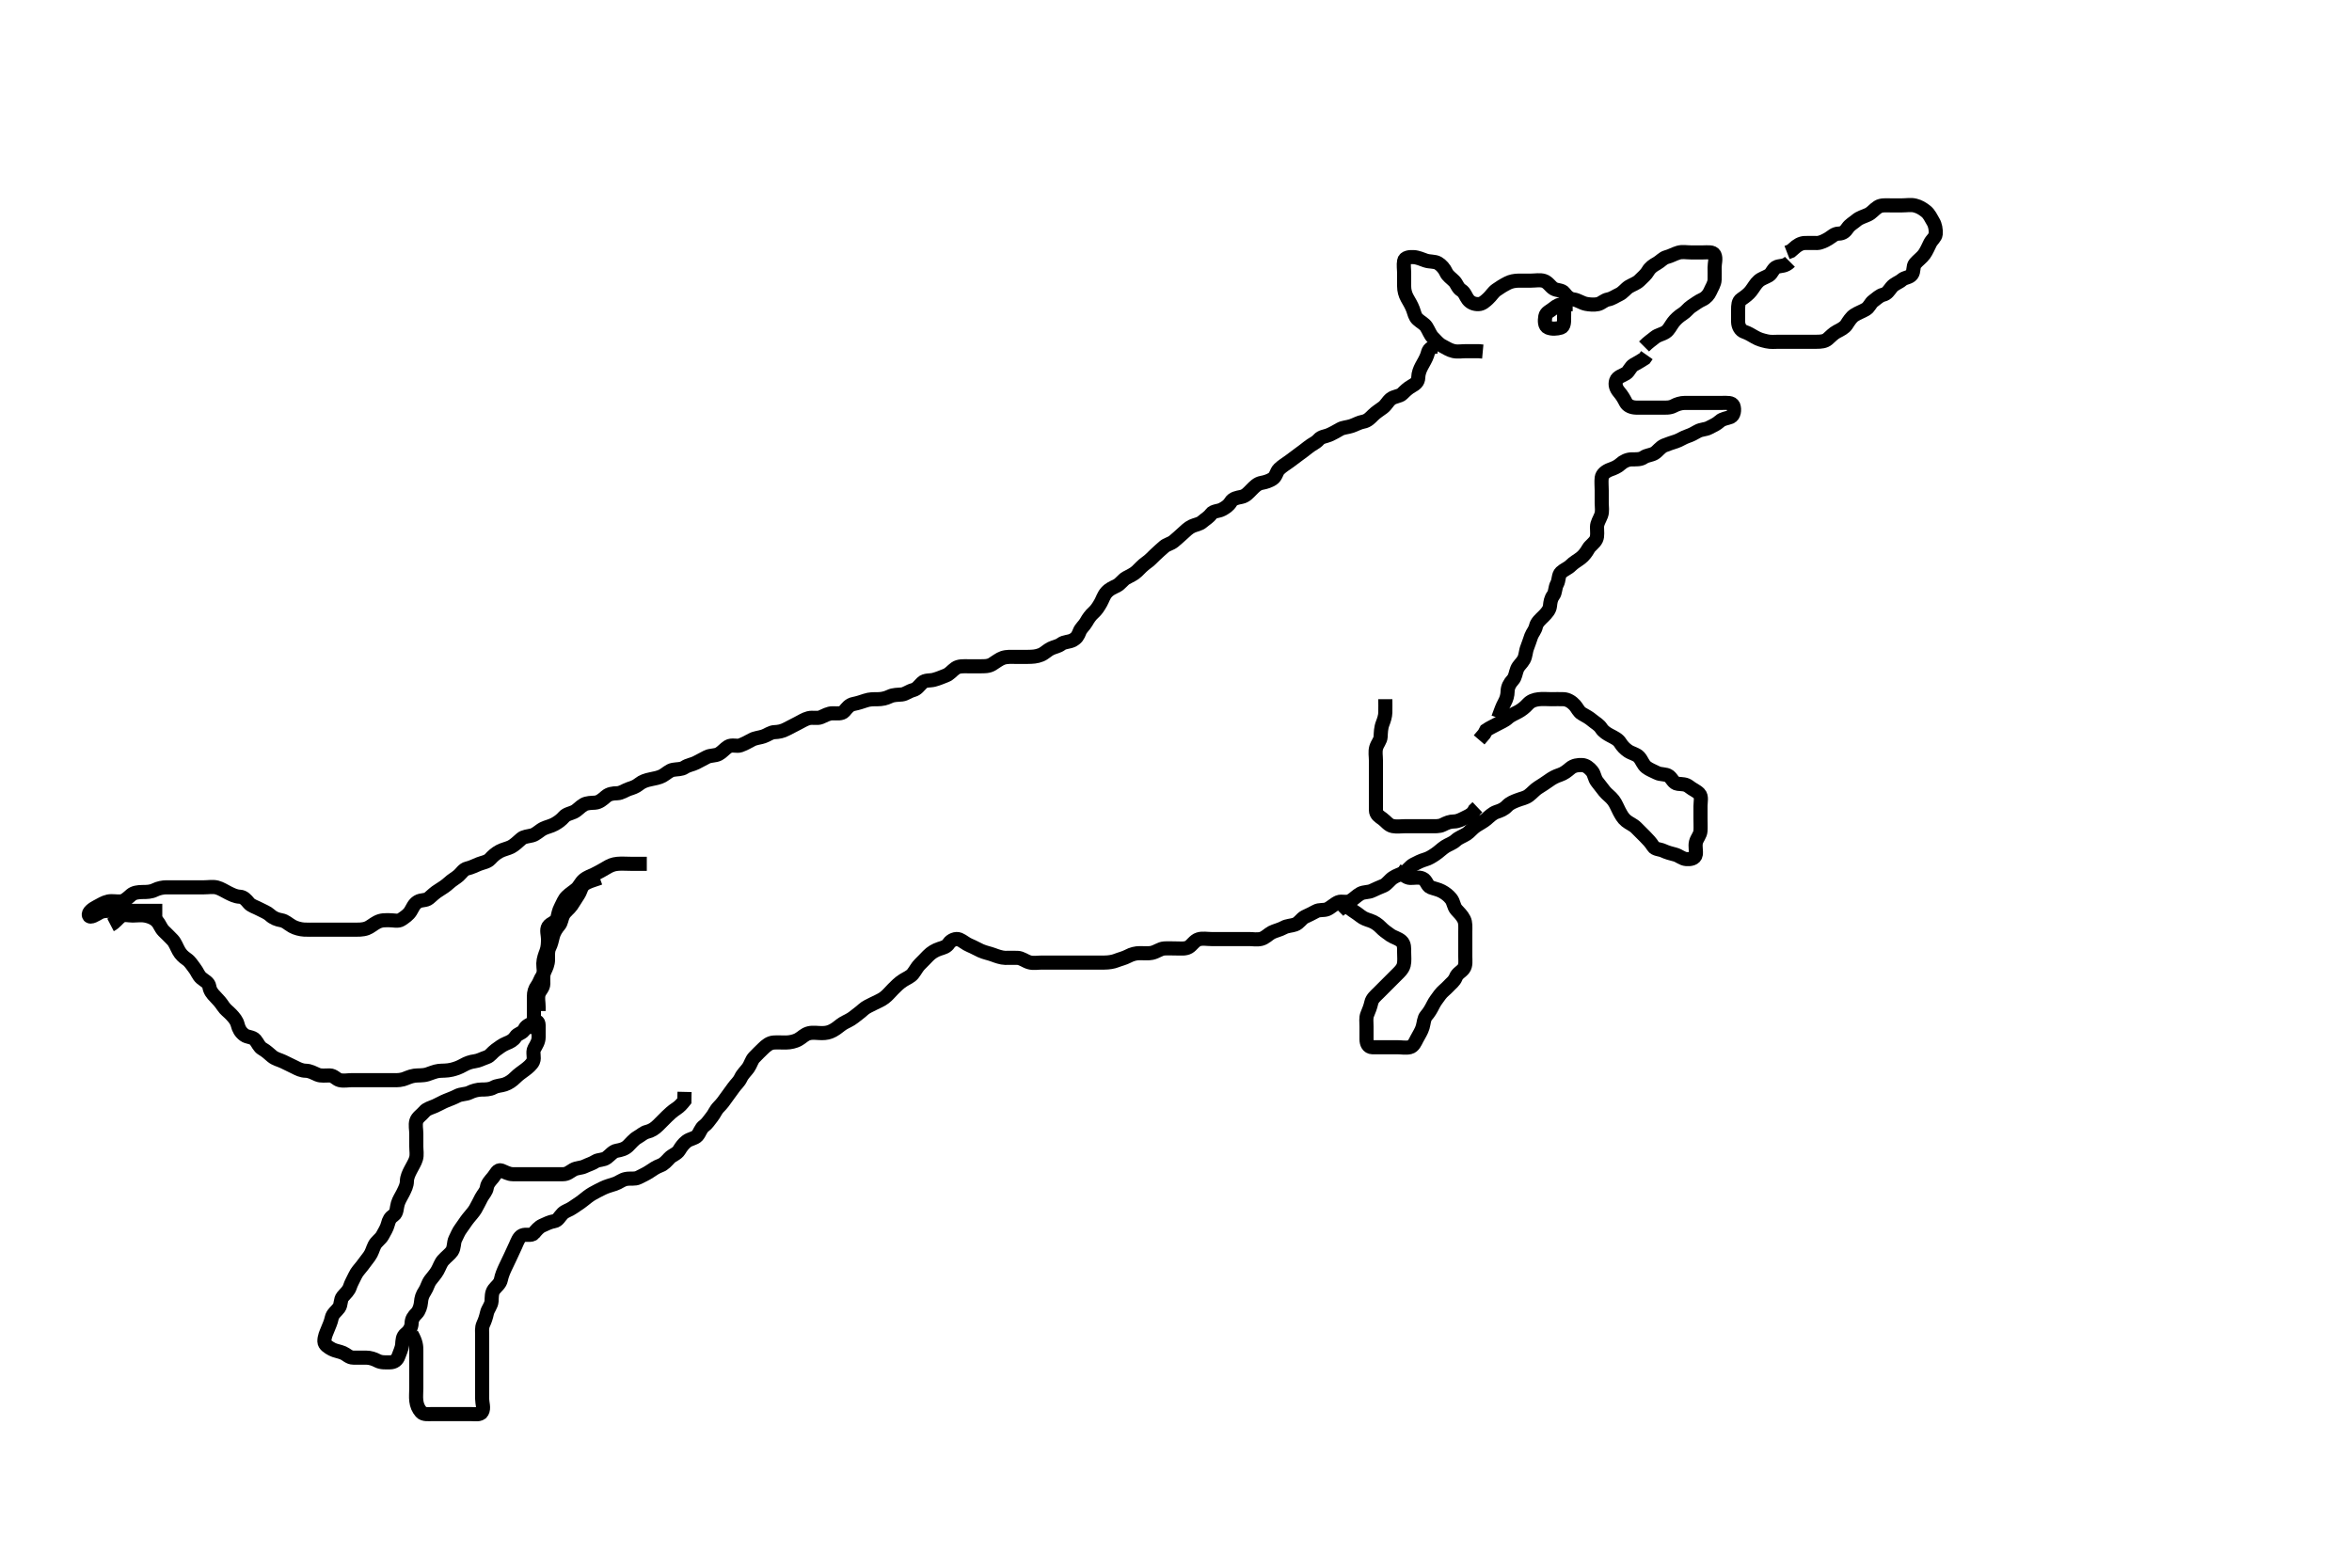 <svg width="500" height="333.333" xmlns="http://www.w3.org/2000/svg" xmlns:svg="http://www.w3.org/2000/svg" xmlns:xlink="http://www.w3.org/1999/xlink">
 <!-- Created with SVG-edit - http://svg-edit.googlecode.com/ -->
 <g display="inline" class="layer">
  <title>Layer 1</title>
  <path t="17067,17305,17323,17352,17360,17360,17384,17408,17440,17465,17536,17584,17649,17673,17674,17691,17707,17707,17737,17737,17777,17801,17817,17827,17842,17863,17863,17888,17927,17927,17943,17967,17975,17999,18047,18047,18072,18072,18088,18095,18111,18119,18151,18184,18216,18217,18249,18249,18304,18344,18344,18401,18401,18441,18513,18521,18537,18593,18673,18674,18682,18698,18714,18737,18737,18769,18785,18809,18842,18849,18849,18874,18881,18897,18937,18952,18969,18980,19001,19042,19104,19112,19128,19128,19145,19233,19242,19257,19265,19274,19281,19281,19281,19296,19296,19311,19328,19328,19344,19344,19345,19352,19361,19361,19361,19368,19368,19384,19440,19449,19449,19458,19458,19465,19505,19505,19529,19544,19545,19563,19563,19585,19585,19592,19609,19624,19648,19961,19969,20016,20040,20063,20064,20072,20111,20136,20184,20241,20305,20305,20433,20433,20465,20465,20488,20521,20529,20553,20569,20569,20594,20616,20633,20713,20714,20721,20722,20737,20754,20785,20809,20809,20849,20849,20921,20921,20962,20962,21041,21041,21057,21169,21193,21216,21241,21257,21280,21304,21328,21329,21336,21351,21375,21399,21400,21415,21431,21439,21464,21471,21472,21488,21496,21504,21529,21529,21543,21552,21560,21592,21608,21624,21624,21648,21688,21713,21713,21728,21744,21760,21776,21800,21800,21808,21840,21864,21865,21873,21873,21912,21935,21985,21993,22024,22024,22040,22055,22064,22082,22082,22161,22456,22521,22569,22593,22593,22674,22698,22721,22785,22792,22805,22825,22840,22849,22969,22969,23083,23097,23121,23136,23176,23241,23241,23256,23257,23272,23272,23289,23313,23328,23352,23360,23391,23418,23418,23433,23433,23456,23456,23495,23504,23505,23513,23552,23570,23586,23640,23673,23673,23721,23737,23737,23752,23760,23792,23823,23824,23840,23855,23856,23871,24912,24995,24996,25072,25081,25170,25200,25241,25257,25354,25354,25568,25912,26049,26249,26249,26265,26282,26313,26369,26385,26396,26402,26402,26408,26425,26442,26457,26464,26489,26495,26511,26519,26536,26625,26625,26633,26634,26648,26673,26680,26689,26711,26712,26735,26752,26768,26784,26784,26793,26800,26824,26832,26832,26840,26841,26857,26879,26880,26887,26888,26927,26968,26978,27104,27112,27153,27162" d="M23.5,196.667C24.5,196.146 24.988,195.328 25.667,194.833C26.354,194.333 27.3,194.667 28.2,194.667C29.1,194.667 30.016,194.51 30.9,194.677C31.846,194.857 32.699,195.199 33.333,195.833C33.968,196.468 34.108,197.269 34.8,197.967C35.497,198.669 36.026,199.141 36.699,199.867C37.237,200.447 37.552,201.367 38,202.167C38.446,202.963 38.957,203.43 39.699,203.952C40.48,204.502 40.787,205.155 41.379,205.888C41.9,206.534 42.16,207.415 42.8,207.962C43.552,208.606 44.359,208.891 44.5,209.767C44.646,210.67 45.108,211.269 45.8,211.967C46.298,212.469 46.947,213.186 47.447,213.962C47.897,214.66 48.612,215.146 49.147,215.719C49.787,216.405 50.312,217.005 50.525,217.852C50.761,218.788 51.125,219.454 51.911,220.056C52.607,220.589 53.686,220.433 54.257,221.109C54.838,221.797 55.048,222.594 55.8,223.019C56.633,223.49 57.183,224.065 57.857,224.614C58.561,225.188 59.328,225.315 60.2,225.719C61.032,226.105 61.847,226.503 62.6,226.888C63.363,227.278 64.1,227.656 65,227.667C65.9,227.677 66.719,228.167 67.5,228.5C68.252,228.82 69.2,228.656 70.1,228.667C70.979,228.677 71.488,229.481 72.204,229.662C73.073,229.882 74,229.667 74.9,229.667C75.8,229.667 76.7,229.667 77.6,229.667C78.5,229.667 79.3,229.667 80.2,229.667C81.1,229.667 82,229.667 82.9,229.667C83.8,229.667 84.723,229.76 85.667,229.5C86.358,229.309 87.087,228.874 88.096,228.724C88.837,228.614 89.895,228.731 90.822,228.445C91.541,228.224 92.494,227.787 93.289,227.703C94.011,227.626 95.032,227.697 96.043,227.445C96.761,227.266 97.533,227.036 98.529,226.468C99.222,226.073 100.007,225.775 100.911,225.656C101.837,225.534 102.483,225.119 103.478,224.788C104.203,224.547 104.622,223.806 105.361,223.267C105.982,222.814 106.82,222.161 107.667,221.833C108.444,221.533 109.145,221.166 109.551,220.517C110.075,219.679 111.139,219.707 111.497,218.865C111.83,218.084 112.478,217.97 113.257,217.445C113.978,216.959 114.482,217.102 114.5,217.967C114.519,218.866 114.505,219.767 114.5,220.552C114.495,221.481 114.008,222.19 113.585,222.952C113.14,223.755 113.698,224.827 113.333,225.667C113.036,226.351 112.227,227.006 111.615,227.467C110.886,228.015 110.26,228.414 109.521,229.146C108.927,229.733 108.19,230.285 107.3,230.581C106.442,230.867 105.723,230.791 104.9,231.241C104.12,231.669 103.195,231.656 102.333,231.667C101.5,231.677 100.55,231.941 99.805,232.314C99.026,232.703 98.053,232.573 97.2,233.019C96.448,233.413 95.725,233.671 94.843,234.024C94.078,234.33 93.313,234.795 92.521,235.146C91.537,235.581 90.745,235.722 90.2,236.372C89.633,237.048 88.731,237.59 88.504,238.371C88.255,239.231 88.5,240.167 88.5,241.067C88.5,241.967 88.5,242.867 88.5,243.767C88.5,244.667 88.687,245.498 88.443,246.367C88.229,247.128 87.711,247.92 87.279,248.767C86.944,249.422 86.511,250.267 86.5,251.167C86.489,252.067 86.091,252.794 85.667,253.667C85.3,254.421 84.814,255.089 84.557,255.967C84.303,256.832 84.397,257.905 83.699,258.381C82.949,258.892 82.685,259.398 82.464,260.267C82.245,261.129 81.736,261.934 81.278,262.767C80.908,263.442 80,264.001 79.621,264.767C79.202,265.613 79.076,266.357 78.5,267.146C78.032,267.786 77.538,268.432 76.979,269.167C76.475,269.831 75.885,270.379 75.475,271.267C75.1,272.079 74.625,272.879 74.416,273.552C74.121,274.501 73.521,274.91 72.857,275.715C72.327,276.358 72.531,277.422 72.064,278.067C71.498,278.848 70.703,279.322 70.511,280.267C70.331,281.149 69.973,281.876 69.621,282.767C69.361,283.427 68.939,284.242 68.961,285.231C68.977,285.939 69.77,286.44 70.6,286.888C71.248,287.237 72.174,287.334 72.979,287.688C73.691,288 74.204,288.664 75.1,288.667C76,288.669 76.9,288.666 77.8,288.667C78.7,288.667 79.551,288.967 80.2,289.314C81.049,289.767 82,289.669 82.9,289.667C83.796,289.664 84.425,289.204 84.721,288.345C84.961,287.652 85.433,286.694 85.496,285.914C85.567,285.021 85.534,284.175 86.301,283.584C86.941,283.092 87.481,282.267 87.5,281.367C87.519,280.468 87.912,279.907 88.6,279.224C89.091,278.737 89.433,277.694 89.496,276.914C89.567,276.021 89.752,275.374 90.333,274.5C90.83,273.753 90.924,272.976 91.5,272.188C91.968,271.547 92.554,270.963 93,270.167C93.448,269.367 93.691,268.541 94.204,267.967C94.863,267.231 95.684,266.634 96.064,266.067C96.616,265.243 96.405,264.222 96.784,263.467C97.22,262.599 97.46,261.905 98.021,261.167C98.61,260.391 98.981,259.73 99.553,259.024C100.144,258.293 100.708,257.693 101.075,257.067C101.527,256.295 101.933,255.415 102.333,254.667C102.757,253.875 103.365,253.375 103.501,252.467C103.623,251.659 104.25,251.009 104.796,250.367C105.436,249.612 105.774,248.572 106.6,248.888C107.287,249.151 108.1,249.661 109,249.667C109.9,249.672 110.8,249.667 111.7,249.667C112.6,249.667 113.5,249.667 114.3,249.667C115.2,249.667 116.1,249.667 117,249.667C117.9,249.667 118.8,249.667 119.7,249.667C120.6,249.667 121.109,249.159 121.857,248.724C122.587,248.299 123.552,248.36 124.257,248.019C125.104,247.61 125.819,247.442 126.583,246.951C127.232,246.532 128.262,246.703 129,246.146C129.777,245.558 130.268,244.831 131.1,244.677C131.986,244.514 132.814,244.324 133.5,243.667C134.113,243.08 134.733,242.27 135.5,241.833C136.28,241.389 136.832,240.83 137.521,240.667C138.477,240.44 139.198,239.964 139.9,239.267C140.502,238.669 141.1,238.067 141.8,237.367C142.3,236.867 143.02,236.219 143.796,235.719C144.494,235.269 145,234.667 145.489,234.056L145.5,233.067L145.521,232.167" id="svg_2" stroke-width="3" stroke="#000" fill="none"/>
  <path t="30870,31121,31138,31138,31160,31176,31184,31201,31218,31218,31249,31256,31279,31377,31505,31537,31657,31657,31793,31809,31825,31848,31872,31961,31961,32024,32065,32065,32145,32209,32401,32713,32865,32873,33049,33081,33121,33161,33216,33217,33313,33361,33385,33401,33457,33497,33506,33554,33554,33586,33609,33625,33665,33722,33754,33755,33802,33810,33865,33874,33897,33897,33908,33923,33944,33944,33983,33999,34008,34081,34081,34122,34145,34193,34233,34234,34337,34441,34449,34461,34478,34520,34535,34551,34552,34609,34633,34643,34658,34658,34688,34729,34737,34809,34842,34842,34858,34865,34905,34914,34914,34929,34946,34993,34993,35018,35034,35034,35048,35059,35089,35096,35112,35112,35128,35136,35136,35144,35145,35152,35152,35160,35200,35208,35216,35232,35240,35257,35329,35330,35345,35363,35379,35381,35401,35440,35464,35464,36449,36457,36457,36617,36648,36657,36688,36712,36712,36736,36776,36817,36817,36833,36897,36897,36953,37033,37033,37049,37111,37129,37130,37145,37152,37162,37168,37169,37240,37241,37257,37273,37328,37345,37362,37362,37368,37384,37408,37416,37424,37432,37448,37457,37465,37473,37473,37482,37488,37499,37499,37515,37529,37530,37530,37545,37545,37561,37561,37568,37568,37577,37584,37600,37640,37905,37905,38025,38041,38081,38153,38305,38344,38345,38360,38361,38376,38392,38432,38432,38449,38450,38457,38458,38467,38467,38488,38544,38552,38559,38560,38567,38575,38592,38608,38656,38681,38681,38688,38697,38698,38712,38720,38720,38728,38736,38737,38744,38784,38800,38808,38816,38824,38896,38896,38897,38904,38913,38928,38936,38937,38945,38953,38953,38976,39024,39040,39040,39049,39122,39153,39161,39171,39171,40305,40322,40331,40409,40432,40433,40546,40555,40563,40577,40682,40682,40698,40768,40769,40777,40793,40857,40896,40897,40897,40905,40913,40928,40937,40937,40954,40960,40960,40970,40976,40985,40992,40993,41074,41074,41089,41106,41106,41112,41490,41498,41514,41515,41569,41584,41601,41698,41698,41715,41715,41739,41746,41754,41792,41849,41850,41857,41876,41876,41905,41922,41922,41929,41945,41955,41961,41961,41985,42009,42025,42025,42057,42080,42080,42112,42129,42129,42145,42145,42186,42186,42202,42213,42213,42217,42241,42249,42249,42257,42257,42273,42354,42354,42370,42371,42473,42474,42490,42491,42498,42507,42508,42723,42809,42922,42923,42929,42976,42984,43008,43008,43017,43040,43065,43096,43112,43112,43128,43136,43152,43152,43226,43250,43273,43296,43296,43378,43401,43402,43481,43482,43505,43777,43786,43865,44298,44298,44385,44401,44465,44689,44697,44698,44810,44906,44906,45019,45049,45098,45153,45185,45186,45314,45362,45394,45417,45472,45617,45690,45705,45760,45760,45808,45832,45833,45840,45889,45913,45913,45961,45970,46025,46040,46040,46106,46154,46155,46162,46193,46250,46267,46284,46314,46336,46344,46385,46441,46441,46467,46482,46489,46554,46618,46817,46834,46852,46874,46944,46944,47112,47177,47193,47232,47233,47257,47280,47289,47305,47313,47313,47328,47368,47377,47377,47400,47416,47424,47425,47449,47488,47512,47512,47528,47552,47568,47584" d="M87.5,283.667C88.496,285.424 88.5,286.319 88.5,287.183C88.5,288.031 88.5,288.967 88.5,289.867C88.5,290.767 88.5,291.667 88.5,292.467C88.5,293.367 88.5,294.267 88.5,295.167C88.5,296.067 88.393,296.973 88.501,297.867C88.613,298.786 88.912,299.515 89.525,300.231C90.049,300.842 91.1,300.667 92,300.667C92.911,300.667 93.821,300.667 94.675,300.667C95.615,300.667 96.5,300.667 97.3,300.667C98.2,300.667 99.1,300.667 100,300.667C100.9,300.667 102.07,300.922 102.464,300.231C102.941,299.392 102.5,298.367 102.5,297.467C102.5,296.567 102.5,295.667 102.5,294.867C102.5,293.967 102.5,293.067 102.5,292.167C102.5,291.267 102.5,290.367 102.5,289.467C102.5,288.567 102.5,287.667 102.5,286.867C102.5,285.967 102.5,285.067 102.5,284.167C102.5,283.267 102.368,282.317 102.721,281.567C103.086,280.791 103.329,280.047 103.521,279.167C103.705,278.32 104.439,277.573 104.5,276.667C104.554,275.868 104.464,274.905 105.021,274.167C105.523,273.501 106.297,273.012 106.489,272.067C106.669,271.184 106.977,270.436 107.379,269.567C107.685,268.905 108.101,268.079 108.475,267.267C108.882,266.38 109.237,265.63 109.584,264.867C109.973,264.012 110.288,263.018 111.021,262.688C111.822,262.326 112.959,262.848 113.475,262.231C114.003,261.599 114.534,260.924 115.3,260.583C116.044,260.251 116.91,259.801 117.8,259.662C118.619,259.534 118.947,258.675 119.61,258.024C120.189,257.455 121.085,257.272 121.785,256.751C122.483,256.231 123.138,255.892 123.9,255.277C124.645,254.677 125.256,254.185 125.943,253.788C126.695,253.353 127.451,252.986 128.147,252.641C128.932,252.253 129.845,252.013 130.743,251.719C131.598,251.439 132.154,250.857 133.1,250.677C133.984,250.51 134.945,250.762 135.7,250.383C136.567,249.947 137.318,249.612 138.021,249.146C138.844,248.6 139.485,248.149 140.333,247.833C141.182,247.518 141.696,246.877 142.3,246.235C142.909,245.588 143.893,245.377 144.379,244.567C144.816,243.837 145.31,243.176 145.936,242.692C146.682,242.115 147.687,242.085 148.215,241.497C148.801,240.843 148.938,239.916 149.699,239.381C150.296,238.962 150.742,238.231 151.333,237.5C151.898,236.802 152.108,236.064 152.8,235.367C153.497,234.664 153.892,234.112 154.475,233.277C154.936,232.617 155.42,231.991 155.936,231.267C156.496,230.481 157.078,230.073 157.5,229.167C157.87,228.372 158.589,227.74 159.064,227.067C159.582,226.332 159.763,225.447 160.301,224.867C160.974,224.141 161.598,223.564 162.2,222.967C162.897,222.275 163.594,221.728 164.5,221.667C165.298,221.613 166.2,221.677 167.1,221.667C168.021,221.656 169.002,221.418 169.675,221.056C170.503,220.61 171.024,219.911 172,219.688C172.877,219.486 173.8,219.667 174.7,219.667C175.6,219.667 176.277,219.541 177.1,219.092C177.957,218.624 178.498,218.05 179.204,217.614C179.876,217.2 180.777,216.864 181.447,216.314C182.116,215.766 182.804,215.314 183.5,214.667C184.103,214.106 184.941,213.783 185.7,213.383C186.558,212.93 187.262,212.706 188.021,212.125C188.735,211.579 189.153,211.014 189.847,210.319C190.479,209.688 191.098,209.037 191.984,208.467C192.655,208.035 193.585,207.667 194.053,207.067C194.66,206.289 194.988,205.563 195.553,205.019C196.128,204.465 196.808,203.74 197.3,203.235C197.99,202.526 198.81,202.049 199.7,201.752C200.557,201.466 201.207,201.357 201.722,200.567C202.14,199.925 203.209,199.449 203.931,199.753C204.765,200.106 205.279,200.672 206.157,201.024C206.922,201.331 207.889,201.886 208.479,202.146C209.464,202.58 210.265,202.684 211.153,203.019C211.858,203.286 212.863,203.649 213.7,203.667C214.6,203.686 215.5,203.641 216.3,203.667C217.201,203.695 217.922,204.353 218.8,204.609C219.666,204.863 220.6,204.667 221.5,204.667C222.3,204.667 223.136,204.667 224.153,204.667C224.847,204.667 225.875,204.667 226.821,204.667C227.675,204.667 228.615,204.667 229.5,204.667C230.3,204.667 231.2,204.667 232.1,204.667C233,204.667 233.9,204.667 234.8,204.667C235.701,204.666 236.67,204.508 237.325,204.241C238.019,203.959 239.013,203.737 239.8,203.314C240.643,202.86 241.5,202.667 242.3,202.667C243.257,202.667 244.166,202.756 244.847,202.609C245.905,202.382 246.594,201.728 247.5,201.667C248.298,201.613 249.2,201.667 250.1,201.667C251,201.667 251.966,201.802 252.7,201.381C253.387,200.988 253.915,199.992 254.8,199.724C255.663,199.462 256.6,199.667 257.5,199.667C258.3,199.667 259.2,199.667 260.1,199.667C261,199.667 261.911,199.667 262.821,199.667C263.675,199.667 264.615,199.667 265.5,199.667C266.3,199.667 267.227,199.853 268.1,199.631C268.976,199.408 269.649,198.635 270.325,198.277C271,197.92 272.114,197.688 272.9,197.241C273.625,196.83 274.543,196.852 275.3,196.581C276.201,196.259 276.617,195.332 277.385,194.952C278.25,194.524 278.94,194.239 279.721,193.788C280.49,193.345 281.404,193.628 282.153,193.309C282.867,193.006 283.65,192.207 284.5,191.833C285.209,191.522 286.283,192.033 287.167,191.5C287.88,191.07 288.454,190.425 289.2,190.019C289.961,189.606 290.945,189.762 291.7,189.383C292.567,188.947 293.286,188.687 294.148,188.309C294.817,188.017 295.417,187.107 296.111,186.641C296.845,186.148 297.659,185.931 298.5,185.5C299.164,185.16 299.717,184.24 300.5,183.833C301.244,183.447 302.104,182.999 302.983,182.751C303.771,182.528 304.427,182.096 305.111,181.641C305.852,181.149 306.522,180.466 307.2,180.024C307.934,179.545 308.804,179.314 309.5,178.667C310.103,178.106 310.974,177.832 311.8,177.309C312.365,176.952 312.989,176.121 313.821,175.567C314.477,175.13 315.362,174.701 315.979,174.167C316.632,173.602 317.291,172.928 318.136,172.641C318.975,172.357 319.69,172.109 320.39,171.371C320.995,170.734 321.819,170.438 322.5,170.167C323.475,169.778 324.258,169.708 325,169.146C325.778,168.556 326.238,167.938 326.984,167.467C327.659,167.04 328.6,166.445 329.253,165.967C329.967,165.444 330.661,165.064 331.615,164.751C332.489,164.464 333.158,163.916 333.8,163.371C334.555,162.731 335.5,162.64 336.3,162.667C337.144,162.695 337.857,163.279 338.416,163.952C338.972,164.621 338.94,165.491 339.525,166.231C340.061,166.909 340.509,167.523 341.111,168.267C341.639,168.921 342.389,169.39 342.979,170.167C343.54,170.905 343.807,171.713 344.216,172.467C344.649,173.264 344.989,173.954 345.721,174.545C346.367,175.067 347.201,175.37 347.8,175.967C348.501,176.665 349.1,177.267 349.7,177.867C350.3,178.467 350.966,179.174 351.447,179.962C351.847,180.616 352.85,180.535 353.6,180.888C354.376,181.253 355.227,181.481 356.1,181.703C356.962,181.922 357.594,182.606 358.5,182.667C359.298,182.72 360.356,182.614 360.5,181.667C360.62,180.876 360.316,179.94 360.536,179.067C360.753,178.204 361.439,177.573 361.5,176.667C361.554,175.868 361.5,174.967 361.5,174.067C361.5,173.167 361.5,172.267 361.5,171.367C361.5,170.467 361.819,169.369 361.215,168.751C360.606,168.129 359.863,167.891 359.1,167.277C358.353,166.677 357.608,166.764 356.685,166.656C355.726,166.544 355.469,165.522 354.796,165.024C354.101,164.51 353.053,164.761 352.2,164.314C351.448,163.92 350.65,163.655 350,163.146C349.233,162.545 349.081,161.681 348.416,160.952C347.872,160.356 346.846,160.184 346.111,159.692C345.441,159.244 344.849,158.617 344.447,157.962C343.974,157.19 343.147,156.836 342.3,156.383C341.648,156.034 340.884,155.598 340.416,154.865C339.917,154.084 339.111,153.692 338.5,153.167C337.889,152.641 337.118,152.211 336.301,151.751C335.598,151.355 335.311,150.539 334.796,149.967C334.14,149.239 333.303,148.709 332.4,148.667C331.501,148.624 330.7,148.667 329.8,148.667C328.9,148.667 327.994,148.569 327.089,148.677C326.161,148.789 325.393,149.047 324.743,149.766C324.135,150.44 323.443,150.956 322.8,151.314C321.947,151.788 321.1,152.103 320.5,152.667C319.9,153.231 318.964,153.594 318.2,154.019C317.458,154.433 316.7,154.751 315.936,155.277L315.525,156.056L315,156.667L314.447,157.314" id="svg_3" stroke-width="3" stroke="#000" fill="none"/>
  <path t="50157,50346,50346,50371,50393,50393,50401,50432,50457,50457,50473,50481,50513,50536,50536,50585,50586,50611,50875,50891,50930,50930,51002,51058,51058,51083,51130,51130,51161,51218,51218,51267,51267,51298,51354,51354,51370,51395,51426,51458,51458,51483,51498,51562,51691,51707,51722,51754,51763,51771,51792,51793,51825,51842,51865,51946,51971,52019,52044,52075,52076,52084,52114,52123,52132,52161,52161,52184,52192,52217,52217,52225,52225,52242,52248,52264,52280,52312,52336,52353,52458,52459,52530,52538,52585,52610,52650,52682,52683,52714,52754,52819,52844,52874,52883,52906,52930,52962,52962,52978,53003,53090,53115,53116,53177,53200,53217,53232,53249,53280,53280,53290,53338,53347,53371,53489" d="M284.5,193.667C285.5,192.667 286.35,192.68 287,193.188C287.768,193.787 288.437,194.148 289.143,194.719C289.873,195.311 290.538,195.493 291.3,195.752C292.188,196.054 292.94,196.587 293.521,197.188C294.128,197.815 294.71,198.23 295.615,198.865C296.213,199.286 297.223,199.513 297.889,200.103C298.584,200.717 298.5,201.667 298.5,202.467C298.5,203.424 298.623,204.341 298.415,205.183C298.194,206.073 297.4,206.767 296.9,207.267C296.2,207.967 295.5,208.667 295,209.167C294.3,209.867 293.8,210.367 293.1,211.067C292.4,211.767 291.707,212.319 291.521,213.167C291.327,214.046 290.999,214.885 290.667,215.667C290.346,216.418 290.5,217.367 290.5,218.267C290.5,219.167 290.499,220.067 290.5,220.967C290.501,221.865 290.856,222.638 291.7,222.667C292.599,222.697 293.5,222.667 294.3,222.667C295.2,222.667 296.1,222.667 297,222.667C297.9,222.667 298.822,222.864 299.699,222.665C300.507,222.482 300.867,221.519 301.216,220.867C301.669,220.019 302.186,219.244 302.443,218.367C302.697,217.501 302.692,216.542 303.204,215.967C303.765,215.338 304.248,214.514 304.667,213.667C305.011,212.971 305.535,212.302 306.1,211.528C306.64,210.789 307.351,210.33 307.925,209.692C308.446,209.113 309.157,208.642 309.475,207.816C309.812,206.939 310.644,206.636 311.143,205.962C311.657,205.268 311.5,204.267 311.5,203.367C311.5,202.467 311.5,201.567 311.5,200.667C311.5,199.867 311.5,198.967 311.5,198.067C311.5,197.167 311.595,196.222 311.216,195.467C310.78,194.599 310.157,194.054 309.621,193.445C308.998,192.737 309.06,191.842 308.475,191.103C307.939,190.424 307.291,189.923 306.5,189.5C305.751,189.1 304.942,188.974 304.111,188.656C303.368,188.371 303.27,187.156 302.4,186.788C301.563,186.435 300.7,186.685 299.8,186.667C298.935,186.649 298.416,185.951 297.699,185.583L296.9,185.056" id="svg_4" stroke-width="3" stroke="#000" fill="none"/>
  <path t="55948,56114,56122,56154,56177,56177,56218,56233,56241,56361,56361,56450,56458,56474,56528,56552,56729,56753,56784,56784,56802,56819,56857,56946,56962,56977,57009,57009,57048,57064,57064,57096,57113,57152,57210,57236,57305,57395,57409,57472,57496,57496,57536,57545,57546,57557,57574,57586,57601,57602,57705,57713,57713,57760,57800,57832,57848,57864,57872,57872,57880,57897,57912,57994,58009,58121,58201,58201,58306,58362,58362,58386,58402,58402,58472,58491,58510,58510,58544,58584,58641,58648,58648,58680,58720,58752,58752,58818,58818,58834,58860,58865,58889,58912,58922,58976,58976,58984,59016,59083,59084,59091,59449,59802,59969,60083,60113,60202,60329,60346,60482,60514,60514,60585,60594,60714,60762,60810,60818,60905,60905,61018,61035,61056,61122,61146,61154,61165,61166,61184,61400,61513,61785,61795,61795,62042,62146,62146,62249,62281,62328,62410,62410,62418,62488,62546,62609,62641,62642" d="M318.5,152.667C319.075,151.067 319.385,150.223 319.853,149.367C320.26,148.621 320.481,147.866 320.5,146.967C320.519,146.066 320.944,145.274 321.6,144.567C322.15,143.973 322.18,143.104 322.511,142.277C322.826,141.488 323.494,141.039 323.925,140.267C324.382,139.448 324.317,138.512 324.667,137.667C324.991,136.882 325.201,136.112 325.511,135.277C325.783,134.544 326.329,134.036 326.521,133.167C326.707,132.319 327.501,131.668 328.1,131.067C328.797,130.368 329.415,129.679 329.499,128.867C329.591,127.971 329.7,127.266 330.216,126.583C330.681,125.967 330.557,124.967 331,124.167C331.443,123.367 331.253,122.287 331.857,121.719C332.519,121.098 333.3,120.866 333.9,120.267C334.6,119.567 335.318,119.221 336.064,118.641C336.688,118.156 337.229,117.451 337.667,116.667C338.03,116.015 338.966,115.469 339.333,114.667C339.673,113.924 339.49,112.967 339.5,112.067C339.51,111.166 340.043,110.463 340.379,109.567C340.697,108.716 340.5,107.867 340.5,106.967C340.5,106.067 340.5,105.167 340.5,104.267C340.5,103.367 340.393,102.46 340.5,101.567C340.586,100.851 341.325,100.188 342.333,99.833C343.069,99.574 343.9,99.231 344.5,98.667C345.1,98.103 346,97.677 346.911,97.667C347.821,97.656 348.708,97.749 349.439,97.241C350.099,96.783 350.966,96.802 351.7,96.381C352.387,95.988 352.943,95.072 353.805,94.719C354.628,94.383 355.48,94.111 356.333,93.833C357.075,93.592 357.81,93.049 358.7,92.752C359.557,92.466 360.17,92.12 360.857,91.724C361.676,91.252 362.545,91.356 363.3,90.951C364.056,90.545 364.892,90.222 365.6,89.567C366.194,89.017 367.061,88.981 367.889,88.656C368.615,88.371 368.805,87.109 368.489,86.277C368.213,85.548 367.1,85.667 366.2,85.667C365.3,85.667 364.4,85.667 363.5,85.667C362.7,85.667 361.8,85.667 360.9,85.667C360,85.667 359.1,85.666 358.2,85.667C357.3,85.667 356.449,85.968 355.8,86.314C354.951,86.767 354,86.667 353.1,86.667C352.2,86.667 351.3,86.667 350.4,86.667C349.5,86.667 348.7,86.685 347.8,86.667C346.899,86.649 345.997,86.301 345.621,85.567C345.191,84.725 344.837,84.114 344.204,83.367C343.565,82.611 343.291,81.828 343.557,80.967C343.825,80.1 344.892,79.902 345.699,79.381C346.312,78.986 346.598,77.979 347.301,77.583C348.118,77.122 348.9,76.681 349.6,76.224L350.1,75.517" id="svg_5" stroke-width="3" stroke="#000" fill="none"/>
  <path t="64572,64761,64777,64801,64808,64808,64840,64863,64864,64896,64896,64920,64928,64952,64984,64985,65024,65024,65257,65321,65386,65386,65465,65474,65552,65592,65640,65640,65705,65729,65954,65993,66082,66178,66210,66224,66401,66449,66449,66505,66521,66545,66577,66602,66665,66673,66713,66754,66786,66786,66826,66841,66841,66873,66897,66897,66970,66994,67002,67002,67065,67073,67354,67394,67433,67474,67474,67489,67569,67633,67633,67657,67681,67737,67761,67881,67882,67961,67970,68065,68081,68097,68098,68138,68161,68185,68267,68267,68345,68345,68353,68465,68570,68658,68858,68985,69058,69090,69098,69115,69131,69131,69154,69169,69169,69185,69217,69242,69242,69458,69488,69488,69576,69584,69600,69600,69610,69906,69906,69962,69978,70001,70011,70032,70073,70081,70113,70129,70152,70152,70168,70192,70216,70233,70248,70280,70288,70298,70299,70315,70346,70388,70389,70396,70441,70464,70464,70472,70737,70850,70890,70953,70977,70978,70986" d="M349.5,73.667C350.5,72.667 351.112,72.31 351.785,71.751C352.454,71.195 353.264,71.137 354.1,70.605C354.763,70.183 355.151,69.281 355.7,68.552C356.161,67.94 356.886,67.256 357.699,66.751C358.44,66.29 358.932,65.551 359.521,65.167C360.32,64.645 361.07,64.062 361.9,63.692C362.683,63.343 363.262,62.64 363.553,61.967C363.915,61.125 364.471,60.368 364.5,59.467C364.529,58.567 364.5,57.667 364.5,56.867C364.5,55.967 364.854,54.983 364.479,54.188C364.147,53.482 363,53.667 362.1,53.667C361.2,53.667 360.3,53.667 359.4,53.667C358.5,53.667 357.666,53.471 356.8,53.724C355.922,53.98 355.173,54.444 354.301,54.668C353.5,54.874 353.024,55.561 352.2,56.019C351.458,56.432 350.771,56.883 350.333,57.667C349.97,58.319 349.211,58.978 348.5,59.667C347.909,60.24 347.036,60.511 346.3,60.952C345.621,61.359 345.043,62.228 344.2,62.614C343.431,62.966 342.73,63.497 341.9,63.656C340.952,63.837 340.506,64.485 339.699,64.665C338.884,64.848 337.836,64.746 337.153,64.609C336.228,64.425 335.402,63.776 334.5,63.667C333.701,63.57 333.117,63.084 332.525,62.277C332.05,61.629 331.034,61.802 330.3,61.381C329.613,60.988 329.085,59.992 328.2,59.724C327.337,59.462 326.4,59.667 325.5,59.667C324.7,59.667 323.8,59.656 322.9,59.667C321.979,59.677 321.16,59.848 320.5,60.188C319.489,60.707 318.845,61.122 318.111,61.641C317.397,62.146 317.025,62.867 316.333,63.5C315.735,64.048 315.144,64.638 314.3,64.667C313.401,64.697 312.609,64.364 312.075,63.681C311.604,63.081 311.381,62.161 310.649,61.717C309.878,61.25 309.718,60.355 309.143,59.776C308.487,59.117 307.744,58.638 307.447,57.967C307.072,57.119 306.387,56.346 305.7,55.952C304.966,55.531 303.96,55.709 303.016,55.383C302.308,55.138 301.388,54.709 300.5,54.667C299.701,54.628 298.646,54.712 298.501,55.468C298.332,56.351 298.5,57.267 298.5,58.167C298.5,59.067 298.5,59.967 298.5,60.867C298.5,61.767 298.734,62.625 299.147,63.367C299.573,64.13 300.043,64.87 300.379,65.767C300.697,66.617 300.782,67.339 301.379,67.888C302.019,68.477 302.819,68.855 303.215,69.468C303.735,70.275 304.016,71.172 304.6,71.767C305.195,72.372 305.835,73.166 306.6,73.545C307.447,73.965 308.038,74.428 309,74.646C309.878,74.845 310.8,74.667 311.7,74.667C312.6,74.667 313.5,74.667 314.3,74.667L315.215,74.752" id="svg_6" stroke-width="3" stroke="#000" fill="none"/>
  <path t="72011,72146,72162,72162,72242,72266,72305,72305,72401,72409,72466,72537,72546,72578,72673,72722,72722,72753,72777,72801,72817,72841,72852,72906,72906,72914,72914,73105,73186,73202,73225,73337,73370,73370,73377,73393,73419,73419,73481,73521,73562,73562,73674,73681,73682,73746,73771,73825,73864,73911,73911,73961,73986,74003,74009,74009,74033,74041,74082,74082,74138,74146,74146,74170,74178,74202,74209,74273,74289,74289,74305,74313,74338,74377,74387,74409,74425,74456,74466,74466,74481,74553,74577,74587,74602,74610,74665,74689,74697,74713,74729,74745,74745,74772,74772,74778,74778,74817,74833,74890,74890,74905,74922,74938,74938,75018,75037,75038,75059,75067,75081,75170,75194,75202,75226,75234,75297,75305,75314,75322,75329,75339,75345,75401,75409,75474,75490,75490,75601,75601,75625,75625,75634,75634,75643,75660,75696,75712,75721,75721,75729,75729,75738,75745,75745,75753,75760,75761,75906,75930,75944,76009,76010,76049,76059,76060,76066,76066,76077,76154,76161,76194,76194,76202,76209,76209,76217,76217,76225,76242,76265,76265,76330,76331,76362,76362,76370,76371,76381,76381,76385,76401,76409,76426,76507,76601,76610,76611,76643,76659,76697,76704,76729,76729,76745,76753,76768,76784,76785,76793,76801,76817,76827,76857,76858,76930,76955,76969,76969,76977,76978,77098,77113,77114,77122,77185,77213,77219,77219,77242,77306,77307,77322,77338,77361,77434,77451,77452,77472,77473,77481,77481,77505,77505,77536,77585,77594,77594,77617,77628,77645,77651,77660,77661,77680,77754,77763,77764,77772,77796,77812,77833,77842,77850,77865,77873,77888,77904,77912,77952,77962,77962,77984,77984,77992,78074,78089,78090,78115,78122,78123,78123,78132,78150,78164,78185,78217,78217,78241,78241,78257,78362,78370,78380,78411,78442,78458,78514,78530,78531,78538,78538,78554,78555,78617,78640,78641,78689,78787,78874,78890,78891,78904,79034,79042,79043,79052,79058,79058,79065,79082,79083,79083,79290,79299,79307,79322,79322,79329,79330,79337,79337,79346,79361,79368,79546,79546,79586,79587,79713,79713,79728,79728,79736,79744,79840,79856,79856,79872,79881,79904,79913,79913,79936,80040,80040,80051,80060,80073,80074,80088,80298,80305,80315,80322,80331,80331,80338,80345,80498,80515,80522,80529,80666,80667,80690,80691,80754,80762,80773,80793,80796,80796,80808,80889,80890,80898,80913,80922,80929,80944,80960,80960,81073,81337,81481,81506,81507,81635,81651,81680,81688,81745,81760,81760,81777,81785,81801,81833,81922,81938,81946,81953" d="M305.5,73.667C303.667,73.833 303.668,74.703 303.415,75.467C303.158,76.239 302.625,77.113 302.216,77.867C301.864,78.517 301.519,79.367 301.5,80.267C301.48,81.231 300.872,81.66 300.1,82.092C299.282,82.55 298.688,83.138 298.057,83.766C297.567,84.255 296.37,84.268 295.667,84.833C294.985,85.381 294.674,86.152 293.979,86.667C293.291,87.177 292.5,87.667 291.9,88.267C291.3,88.866 290.729,89.499 289.8,89.662C288.913,89.818 288.19,90.285 287.3,90.581C286.442,90.867 285.53,90.881 284.9,91.241C284.036,91.735 283.281,92.167 282.5,92.5C281.748,92.82 280.885,92.826 280.331,93.468C279.733,94.161 278.939,94.409 278.136,95.067C277.46,95.621 276.811,96.084 276.021,96.667C275.383,97.137 274.741,97.634 274.1,98.103C273.321,98.672 272.624,99.059 271.936,99.728C271.298,100.348 271.319,101.31 270.5,101.833C269.889,102.224 269.087,102.515 268.2,102.671C267.271,102.834 266.7,103.468 266,104.167C265.4,104.766 264.845,105.463 263.9,105.656C263.018,105.836 262.107,105.957 261.621,106.766C261.184,107.496 260.546,107.909 259.8,108.314C259.039,108.727 257.939,108.621 257.475,109.277C256.966,109.996 256.186,110.415 255.584,110.951C254.992,111.478 254.15,111.535 253.4,111.888C252.624,112.253 252.028,112.867 251.333,113.5C250.734,114.046 250.13,114.592 249.525,115.092C248.87,115.633 248.063,115.732 247.475,116.241C246.826,116.803 246.165,117.395 245.583,117.952C244.882,118.622 244.451,119.124 243.667,119.667C242.995,120.131 242.303,120.869 241.7,121.467C241.103,122.059 240.233,122.43 239.4,122.888C238.725,123.259 238.165,124.166 237.4,124.545C236.553,124.965 235.852,125.232 235.204,125.967C234.621,126.629 234.4,127.457 234,128.167C233.505,129.045 233.053,129.72 232.475,130.241C231.837,130.815 231.383,131.449 230.925,132.267C230.493,133.039 229.788,133.546 229.511,134.277C229.172,135.17 228.873,135.661 228.1,136.092C227.281,136.549 226.268,136.422 225.584,136.951C224.957,137.435 224.147,137.528 223.4,137.888C222.665,138.242 222.041,138.924 221.289,139.231C220.328,139.623 219.521,139.656 218.522,139.667C217.701,139.675 216.8,139.667 215.9,139.667C215,139.667 214.066,139.593 213.179,139.888C212.475,140.123 211.716,140.74 210.911,141.231C210.13,141.706 209.179,141.667 208.5,141.667C207.385,141.667 206.5,141.667 205.7,141.667C204.8,141.667 203.832,141.589 203.1,142.103C202.31,142.656 201.934,143.312 200.979,143.667C200.201,143.956 199.536,144.278 198.522,144.545C197.72,144.756 196.666,144.55 196.021,145.188C195.376,145.826 194.918,146.524 194.148,146.719C193.237,146.951 192.512,147.577 191.743,147.662C190.853,147.761 189.957,147.69 189.136,148.092C188.265,148.518 187.333,148.667 186.675,148.667C185.667,148.667 184.861,148.66 184.015,148.951C183.276,149.205 182.296,149.521 181.521,149.667C180.515,149.856 180.092,150.518 179.475,151.231C178.948,151.839 177.9,151.661 177,151.667C176.1,151.672 175.393,152.12 174.5,152.5C173.748,152.82 172.774,152.483 171.9,152.703C171.037,152.92 170.349,153.417 169.5,153.833C168.738,154.207 167.968,154.601 167.2,155.019C166.359,155.477 165.5,155.641 164.7,155.667C163.799,155.695 163.19,156.285 162.3,156.581C161.442,156.867 160.542,156.901 159.8,157.314C159.036,157.74 158.26,158.159 157.333,158.5C156.703,158.732 155.535,158.281 154.787,158.752C154.046,159.218 153.546,159.909 152.8,160.314C152.039,160.727 151.055,160.571 150.3,160.951C149.433,161.386 148.716,161.78 147.979,162.167C147.195,162.578 146.325,162.632 145.521,163.167C144.856,163.609 143.987,163.524 143.1,163.677C142.265,163.821 141.646,164.521 140.843,164.962C140.121,165.359 139.093,165.536 138.336,165.692C137.371,165.891 136.564,166.148 135.857,166.719C135.126,167.31 134.464,167.499 133.7,167.752C132.928,168.008 132.101,168.648 131.2,168.667C130.3,168.685 129.466,168.791 128.8,169.371C128.165,169.924 127.406,170.606 126.5,170.667C125.702,170.72 124.787,170.701 124.1,171.092C123.285,171.556 122.75,172.29 121.979,172.646C121.19,173.01 120.416,173.081 119.853,173.719C119.327,174.315 118.721,174.788 117.9,175.241C117.109,175.678 116.162,175.852 115.5,176.188C114.642,176.622 113.975,177.406 113.1,177.631C112.227,177.855 111.376,177.86 110.8,178.371C110.057,179.031 109.351,179.698 108.675,180.056C108,180.413 106.987,180.596 106.2,181.019C105.357,181.473 104.778,182.004 104.167,182.667C103.598,183.283 102.631,183.391 101.805,183.719C100.949,184.059 100.18,184.471 99.301,184.668C98.549,184.836 98.083,185.65 97.5,186.167C96.897,186.701 96.103,187.106 95.4,187.767C94.866,188.269 94.01,188.856 93.325,189.267C92.514,189.754 91.951,190.31 91.2,190.962C90.533,191.541 89.569,191.273 88.785,191.752C87.982,192.243 87.739,193.028 87.278,193.766C86.831,194.484 86.115,194.978 85.333,195.5C84.627,195.972 83.7,195.665 82.864,195.667C81.847,195.669 81.093,195.591 80.125,196.103C79.266,196.557 78.7,197.117 77.984,197.381C77.047,197.728 76.1,197.667 75.2,197.667C74.299,197.667 73.615,197.667 72.664,197.667C71.899,197.667 70.904,197.667 69.985,197.667C69.021,197.667 68.1,197.667 67.2,197.667C66.299,197.667 65.613,197.708 64.664,197.656C63.896,197.614 62.877,197.363 62.157,196.962C61.216,196.438 60.73,195.834 59.8,195.671C58.913,195.516 58.108,195.222 57.4,194.567C56.806,194.017 55.968,193.732 55.2,193.314C54.359,192.856 53.395,192.608 52.936,192.056C52.308,191.302 51.791,190.705 50.983,190.668C50.022,190.624 49.264,190.205 48.5,189.833C47.746,189.467 46.963,188.92 46.1,188.703C45.227,188.483 44.3,188.667 43.4,188.667C42.5,188.667 41.7,188.667 40.8,188.667C39.9,188.667 39,188.667 38.1,188.667C37.2,188.667 36.299,188.659 35.333,188.667C34.675,188.672 33.676,188.851 32.911,189.241C32.109,189.65 31.2,189.667 30.3,189.667C29.4,189.667 28.468,189.793 27.9,190.277C27.155,190.913 26.513,191.582 25.7,191.665C24.805,191.758 23.881,191.501 23,191.688C22.153,191.866 21.335,192.39 20.5,192.833C19.866,193.17 18.636,193.927 18.91,194.662C19.151,195.309 20.454,194.425 21.2,194.019C21.961,193.606 22.9,193.667 23.8,193.667C24.7,193.667 25.6,193.667 26.5,193.667C27.3,193.667 28.2,193.667 29.1,193.667C30,193.667 30.9,193.667 31.8,193.667L32.7,193.667L33.6,193.667L34.5,193.667" id="svg_7" stroke-width="3" stroke="#000" fill="none"/>
  <path t="87246,87458,87467,87479,87489,87489,87497,87529,87529,87564,87565,87586,87586,87596,87604,87609,87633,87656,87680,87696,87737,87738,87754,87762,87770,87780,87801,87801,87810,87833,87857,87873,87890,87901,87921,88002,88154,88161" d="M127.5,186.667C125.9,187.241 124.986,187.443 124.204,188.024C123.532,188.524 123.445,189.485 122.979,190.188C122.433,191.011 122.048,191.698 121.5,192.5C121.039,193.174 120.169,193.775 119.785,194.467C119.328,195.291 119.364,196.127 118.853,196.719C118.286,197.375 117.755,198.204 117.536,199.067C117.314,199.94 117.174,200.703 116.784,201.467C116.399,202.22 116.502,203.167 116.5,204.067C116.498,204.967 116.114,205.805 115.784,206.467C115.363,207.31 115.505,208.267 115.5,209.167C115.495,210.056 114.725,210.603 114.504,211.371C114.257,212.232 114.5,213.167 114.5,214.067L114.5,214.967" id="svg_8" stroke-width="3" stroke="#000" fill="none"/>
  <path t="89685,89898,89915,89939,89962,89977,90001,90048,90048,90048,90096,90119,90135,90136,90168,90191,90200,90223,90256,90288,90387,90410,90410,90484,90522,90561,90561,90572,90595,90608,90641,90657,90664,90696,90696,90712,90728,90728,90745,90769,90776,90785,90801,90816,90833,90848,90872,90904,90944,90977,91020,91021,91036,91050,91122,91131,91346,91372" d="M137.5,183.667C135.8,183.667 134.9,183.667 134,183.667C133.1,183.667 132.197,183.591 131.299,183.668C130.323,183.752 129.652,184.062 128.984,184.468C128.102,185.004 127.246,185.456 126.4,185.888C125.745,186.223 124.871,186.468 124.111,187.103C123.478,187.631 123.153,188.499 122.553,189.019C121.899,189.586 121.176,189.999 120.5,190.667C119.914,191.246 119.616,192.108 119.216,192.867C118.763,193.725 118.693,194.395 118.464,195.267C118.239,196.123 117.011,196.287 116.557,197.024C116.114,197.743 116.5,198.767 116.5,199.667C116.5,200.467 116.479,201.437 116.147,202.319C115.882,203.026 115.529,203.908 115.5,204.867C115.473,205.766 115.822,206.805 115.333,207.5C114.831,208.215 114.723,208.883 114.216,209.583C113.714,210.276 113.5,210.967 113.5,211.867C113.5,212.767 113.5,213.667 113.5,214.467C113.5,215.367 113.5,216.267 113.5,217.167L113.5,218.067L113.5,218.967L113.499,219.868" id="svg_9" stroke-width="3" stroke="#000" fill="none"/>
  <path t="96483,96562,96571,96589,96589,96602,96603,96609,96617,96648,96648,96699,96747,96754,96787,96843,96843,96869,96884,96884,96901,96914,96961,96978,96994,96994,97042,97051,97074,97147,97202,97218,97218,97227,97237,97243,97258,97274,97284,97306,97306,97334,97340,97345,97353,97385,97418,97418,97451,97468,97474,97490,97506,97506,97521,97666" d="M294.5,148.667C294.5,149.553 294.523,150.492 294.5,151.5C294.482,152.293 294.198,153.143 293.925,153.841C293.561,154.772 293.548,155.768 293.5,156.667C293.457,157.47 292.814,158.089 292.557,158.967C292.304,159.832 292.5,160.767 292.5,161.667C292.5,162.467 292.5,163.424 292.5,164.319C292.5,165.183 292.5,166.146 292.5,166.967C292.5,167.867 292.5,168.767 292.5,169.667C292.5,170.467 292.483,171.367 292.5,172.267C292.518,173.231 293.259,173.634 293.9,174.103C294.679,174.672 295.153,175.474 296.1,175.656C296.984,175.826 297.9,175.667 298.8,175.667C299.7,175.667 300.6,175.667 301.5,175.667C302.3,175.667 303.2,175.667 304.1,175.667C305,175.667 305.945,175.762 306.7,175.383C307.567,174.947 308.2,174.679 309.1,174.667C310,174.654 310.736,174.201 311.6,173.788C312.453,173.381 313.064,173.056 313.5,172.188L314.075,171.641" id="svg_10" stroke-width="3" stroke="#000" fill="none"/>
  <path t="111783,111889,111905,111931,112010,112010,112025,112051,112146,112163,112169,112226,112257,112385,112393,112569,112698,112715,112721,112721,112728" d="M332.5,64.667C331.5,64.667 330.888,65.023 330.215,65.583C329.546,66.139 328.655,66.434 328.511,67.267C328.346,68.217 328.347,69.348 329.111,69.656C329.936,69.989 330.937,69.917 331.796,69.662C332.558,69.435 332.5,68.367 332.5,67.467C332.5,66.567 332.5,65.667 332.667,64.833L333.387,64.668L334.325,64.667" id="svg_11" stroke-width="3" stroke="#000" fill="none"/>
  <path t="126114,126737,126737,126745,126770,126840,126848,126848,126864,126880,127025,127025,127145,127145,127392,127465,127481,127729,127762,127872,127952,127953,128113,128233,128297,128297,128394,128424,128448,128448,128521,128553,128553,128585,128601,128624,128689,128698,128736,128832,128864,128865,128911,128977,128984,129016,129047,129071,129095,129095,129144,129152,129208,129231,129231,129248,129296,129304,129369,129384,129385,129404,129416,129521,129617,129673,129712,129729,129793,129817,129832,129864,129937,129953,130153,130153,130225,130305,130305,130368,130481,130520,130520,130793,130793,130905,131083,131083,131177,131177,131201,131344,131344,131424,131448,131464,131544,131633,131634,131641,131665,131737,131769,131834,131834,131897,131977,132002,132009,132057,132088,132089,132112,132145,132156,132170,132186,132218,132233,132257,132273,132305,132392,132393,132417,132586,132608,132608,132625" d="M380.5,55.667C379.5,56.667 378.662,56.457 377.8,56.724C376.934,56.992 376.713,58.156 376.057,58.545C375.31,58.99 374.468,59.221 373.889,59.728C373.178,60.352 372.861,61.063 372.2,61.91C371.74,62.499 370.976,63.107 370.204,63.614C369.513,64.069 369.5,64.967 369.5,65.867C369.5,66.767 369.475,67.667 369.5,68.467C369.529,69.368 369.991,70.265 370.821,70.545C371.608,70.811 372.322,71.248 373.042,71.667C373.892,72.162 374.639,72.362 375.615,72.581C376.482,72.777 377.3,72.667 378.2,72.667C379.1,72.667 380,72.667 380.9,72.667C381.8,72.667 382.7,72.667 383.6,72.667C384.5,72.667 385.3,72.667 386.2,72.667C387.1,72.667 387.937,72.601 388.525,72.092C389.174,71.53 389.763,70.882 390.5,70.5C391.254,70.109 392.121,69.682 392.525,69.056C393.008,68.309 393.522,67.466 394.2,67.024C394.934,66.545 395.77,66.265 396.6,65.788C397.39,65.333 397.618,64.453 398.204,64.024C398.964,63.469 399.552,62.848 400.301,62.668C401.194,62.454 401.508,61.809 402.111,61.067C402.728,60.306 403.662,60.096 404.333,59.5C404.94,58.962 405.879,59.058 406.415,58.381C406.923,57.739 406.626,56.634 407.111,56.067C407.749,55.32 408.589,54.74 409.064,54.067C409.582,53.332 409.894,52.532 410.333,51.667C410.676,50.991 411.442,50.453 411.499,49.78C411.578,48.845 411.375,47.81 410.979,47.167C410.453,46.311 410.17,45.52 409.4,44.91C408.625,44.295 407.963,43.92 407.1,43.703C406.226,43.483 405.3,43.667 404.4,43.667C403.5,43.667 402.7,43.667 401.8,43.667C400.9,43.667 399.93,43.555 399.2,44.024C398.4,44.537 397.915,45.262 397.1,45.641C396.215,46.054 395.351,46.252 394.667,46.833C394,47.4 393.261,47.77 392.785,48.468C392.275,49.217 391.795,49.648 390.9,49.667C389.936,49.687 389.445,50.311 388.699,50.751C387.998,51.164 387.101,51.649 386.3,51.667C385.4,51.687 384.5,51.641 383.7,51.667C382.799,51.695 382,52.188 381.3,52.865L380.7,53.381L379.9,53.692" id="svg_14" stroke-width="3" stroke="#000" fill="none"/>
 </g>
</svg>